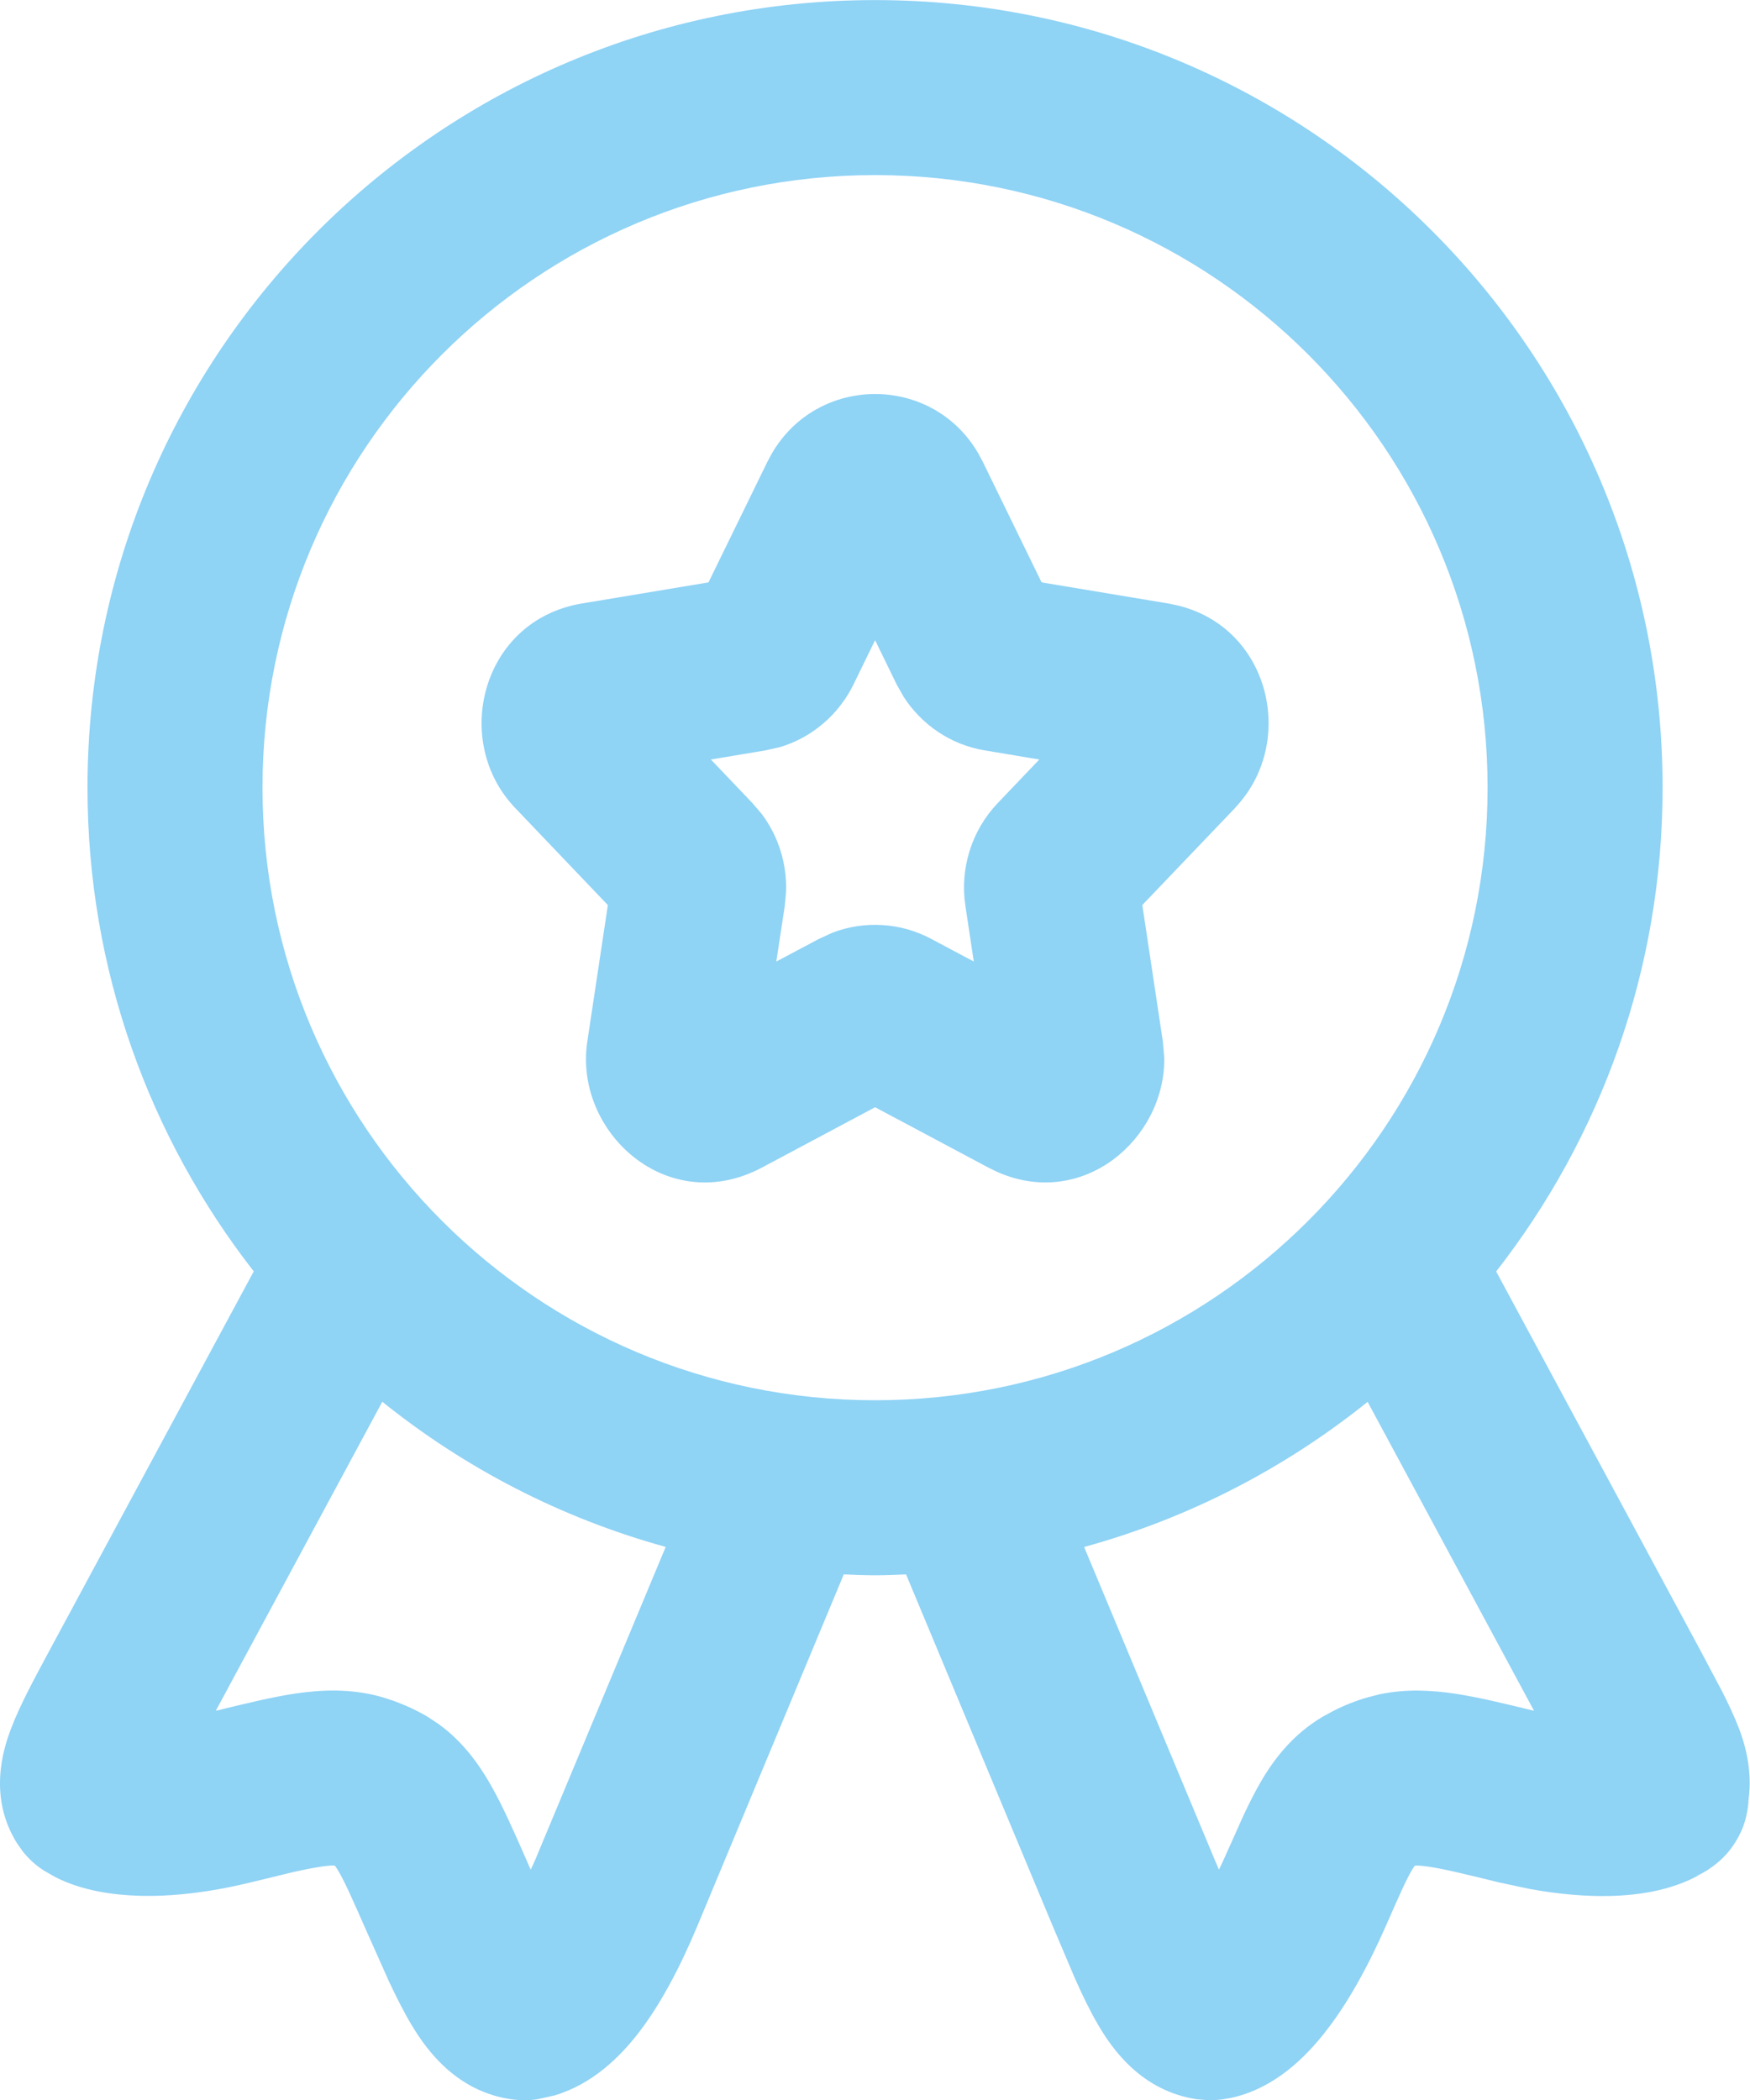 <svg width="20" height="24" viewBox="0 0 20 24" fill="none" xmlns="http://www.w3.org/2000/svg">
<path fill-rule="evenodd" clip-rule="evenodd" d="M8.821 5.183C9.347 4.277 10.656 4.276 11.181 5.183L11.231 5.276L11.904 6.656L13.351 6.897L13.457 6.919C14.52 7.174 14.822 8.492 14.115 9.232L14.116 9.233L13.055 10.343L13.29 11.905L13.306 12.097C13.312 13.019 12.375 13.827 11.396 13.393L11.296 13.344L10.001 12.654L8.707 13.344C7.625 13.919 6.557 12.933 6.712 11.905L6.947 10.344L5.887 9.233C5.157 8.47 5.502 7.089 6.65 6.897L8.097 6.656L8.771 5.276L8.821 5.183ZM9.755 7.821C9.588 8.162 9.286 8.428 8.912 8.539L8.747 8.576L8.124 8.68L8.599 9.178L8.705 9.302C8.899 9.56 8.995 9.877 8.983 10.194L8.969 10.352L8.872 10.989L9.362 10.729L9.515 10.659C9.88 10.52 10.291 10.543 10.64 10.729L11.129 10.989L11.033 10.352C10.969 9.931 11.101 9.494 11.403 9.178L11.878 8.68L11.255 8.576C10.862 8.511 10.531 8.28 10.327 7.963L10.247 7.821L10.001 7.316L9.755 7.821Z" fill="#8FD3F5"/>
<path fill-rule="evenodd" clip-rule="evenodd" d="M10.001 0.001C14.972 0.001 19.001 4.031 19.001 9.002C19.001 11.087 18.29 13.005 17.099 14.531L19.44 18.875L19.68 19.328C19.756 19.477 19.824 19.623 19.875 19.756C19.937 19.92 20.03 20.221 19.984 20.562C19.978 20.704 19.944 20.813 19.923 20.871C19.854 21.055 19.746 21.172 19.734 21.186C19.678 21.249 19.624 21.292 19.618 21.297C19.601 21.311 19.586 21.322 19.579 21.327C19.544 21.353 19.505 21.378 19.498 21.383L19.497 21.382C19.159 21.599 18.745 21.659 18.408 21.668C18.128 21.675 17.815 21.649 17.477 21.587L17.131 21.513C16.736 21.416 16.505 21.36 16.331 21.334C16.237 21.32 16.193 21.32 16.178 21.321C16.174 21.323 16.169 21.326 16.165 21.327C16.158 21.337 16.149 21.351 16.137 21.37C16.069 21.487 15.992 21.66 15.845 21.996C15.633 22.479 15.398 22.904 15.139 23.231C14.928 23.499 14.572 23.869 14.064 23.977L13.961 23.994C13.915 24 13.868 24.003 13.821 24.003L13.682 23.992C13.044 23.898 12.709 23.415 12.546 23.134C12.459 22.985 12.373 22.808 12.288 22.617L12.032 22.014L10.355 17.993C10.238 17.998 10.12 18.003 10.001 18.003C9.881 18.003 9.762 17.998 9.643 17.993L7.969 22.013C7.766 22.497 7.542 22.919 7.289 23.244C7.085 23.505 6.771 23.821 6.333 23.949L6.138 23.992C6.045 24.006 5.951 24.006 5.859 23.994C5.222 23.909 4.879 23.432 4.711 23.154C4.621 23.006 4.533 22.831 4.444 22.642L4.177 22.043C4.03 21.709 3.946 21.519 3.87 21.387C3.853 21.357 3.838 21.338 3.829 21.324C3.826 21.323 3.823 21.321 3.82 21.32C3.805 21.32 3.761 21.319 3.67 21.333C3.583 21.346 3.481 21.366 3.352 21.395L2.869 21.512C2.395 21.628 1.963 21.677 1.589 21.666C1.292 21.657 0.939 21.609 0.631 21.452L0.502 21.378C0.408 21.318 0.326 21.243 0.258 21.156L0.194 21.065C-0.135 20.537 0.034 19.998 0.126 19.756C0.227 19.489 0.398 19.174 0.559 18.875L2.9 14.53C1.711 13.004 1 11.087 1 9.002C1 4.031 5.03 0.001 10.001 0.001ZM19.381 21.439C19.392 21.434 19.401 21.431 19.405 21.43C19.419 21.423 19.43 21.417 19.436 21.414C19.448 21.408 19.457 21.403 19.461 21.401C19.463 21.4 19.466 21.398 19.468 21.398L19.381 21.439ZM2.466 19.552C2.798 19.471 3.107 19.395 3.374 19.355C3.675 19.311 4.011 19.294 4.368 19.396L4.503 19.44C4.635 19.488 4.765 19.548 4.888 19.621L5.013 19.704C5.291 19.905 5.472 20.162 5.603 20.39C5.746 20.638 5.879 20.945 6.009 21.24L6.065 21.368C6.083 21.328 6.104 21.287 6.122 21.243L7.608 17.679C6.41 17.349 5.312 16.778 4.369 16.02L2.466 19.552ZM15.63 16.021C14.687 16.779 13.589 17.35 12.39 17.68L13.878 21.244L13.931 21.368C13.957 21.313 13.985 21.255 14.012 21.193L14.207 20.757C14.273 20.616 14.341 20.48 14.411 20.36C14.566 20.095 14.777 19.823 15.112 19.622L15.237 19.554C15.364 19.489 15.496 19.437 15.632 19.398L15.764 19.364C16.072 19.299 16.363 19.317 16.627 19.356C16.892 19.396 17.201 19.471 17.532 19.552L15.63 16.021ZM10.001 2.001C6.135 2.001 3 5.135 3 9.002C3 12.868 6.135 16.003 10.001 16.003C13.867 16.003 17.001 12.868 17.001 9.002C17.001 5.135 13.867 2.001 10.001 2.001Z" fill="#8FD3F5"/>
</svg>
